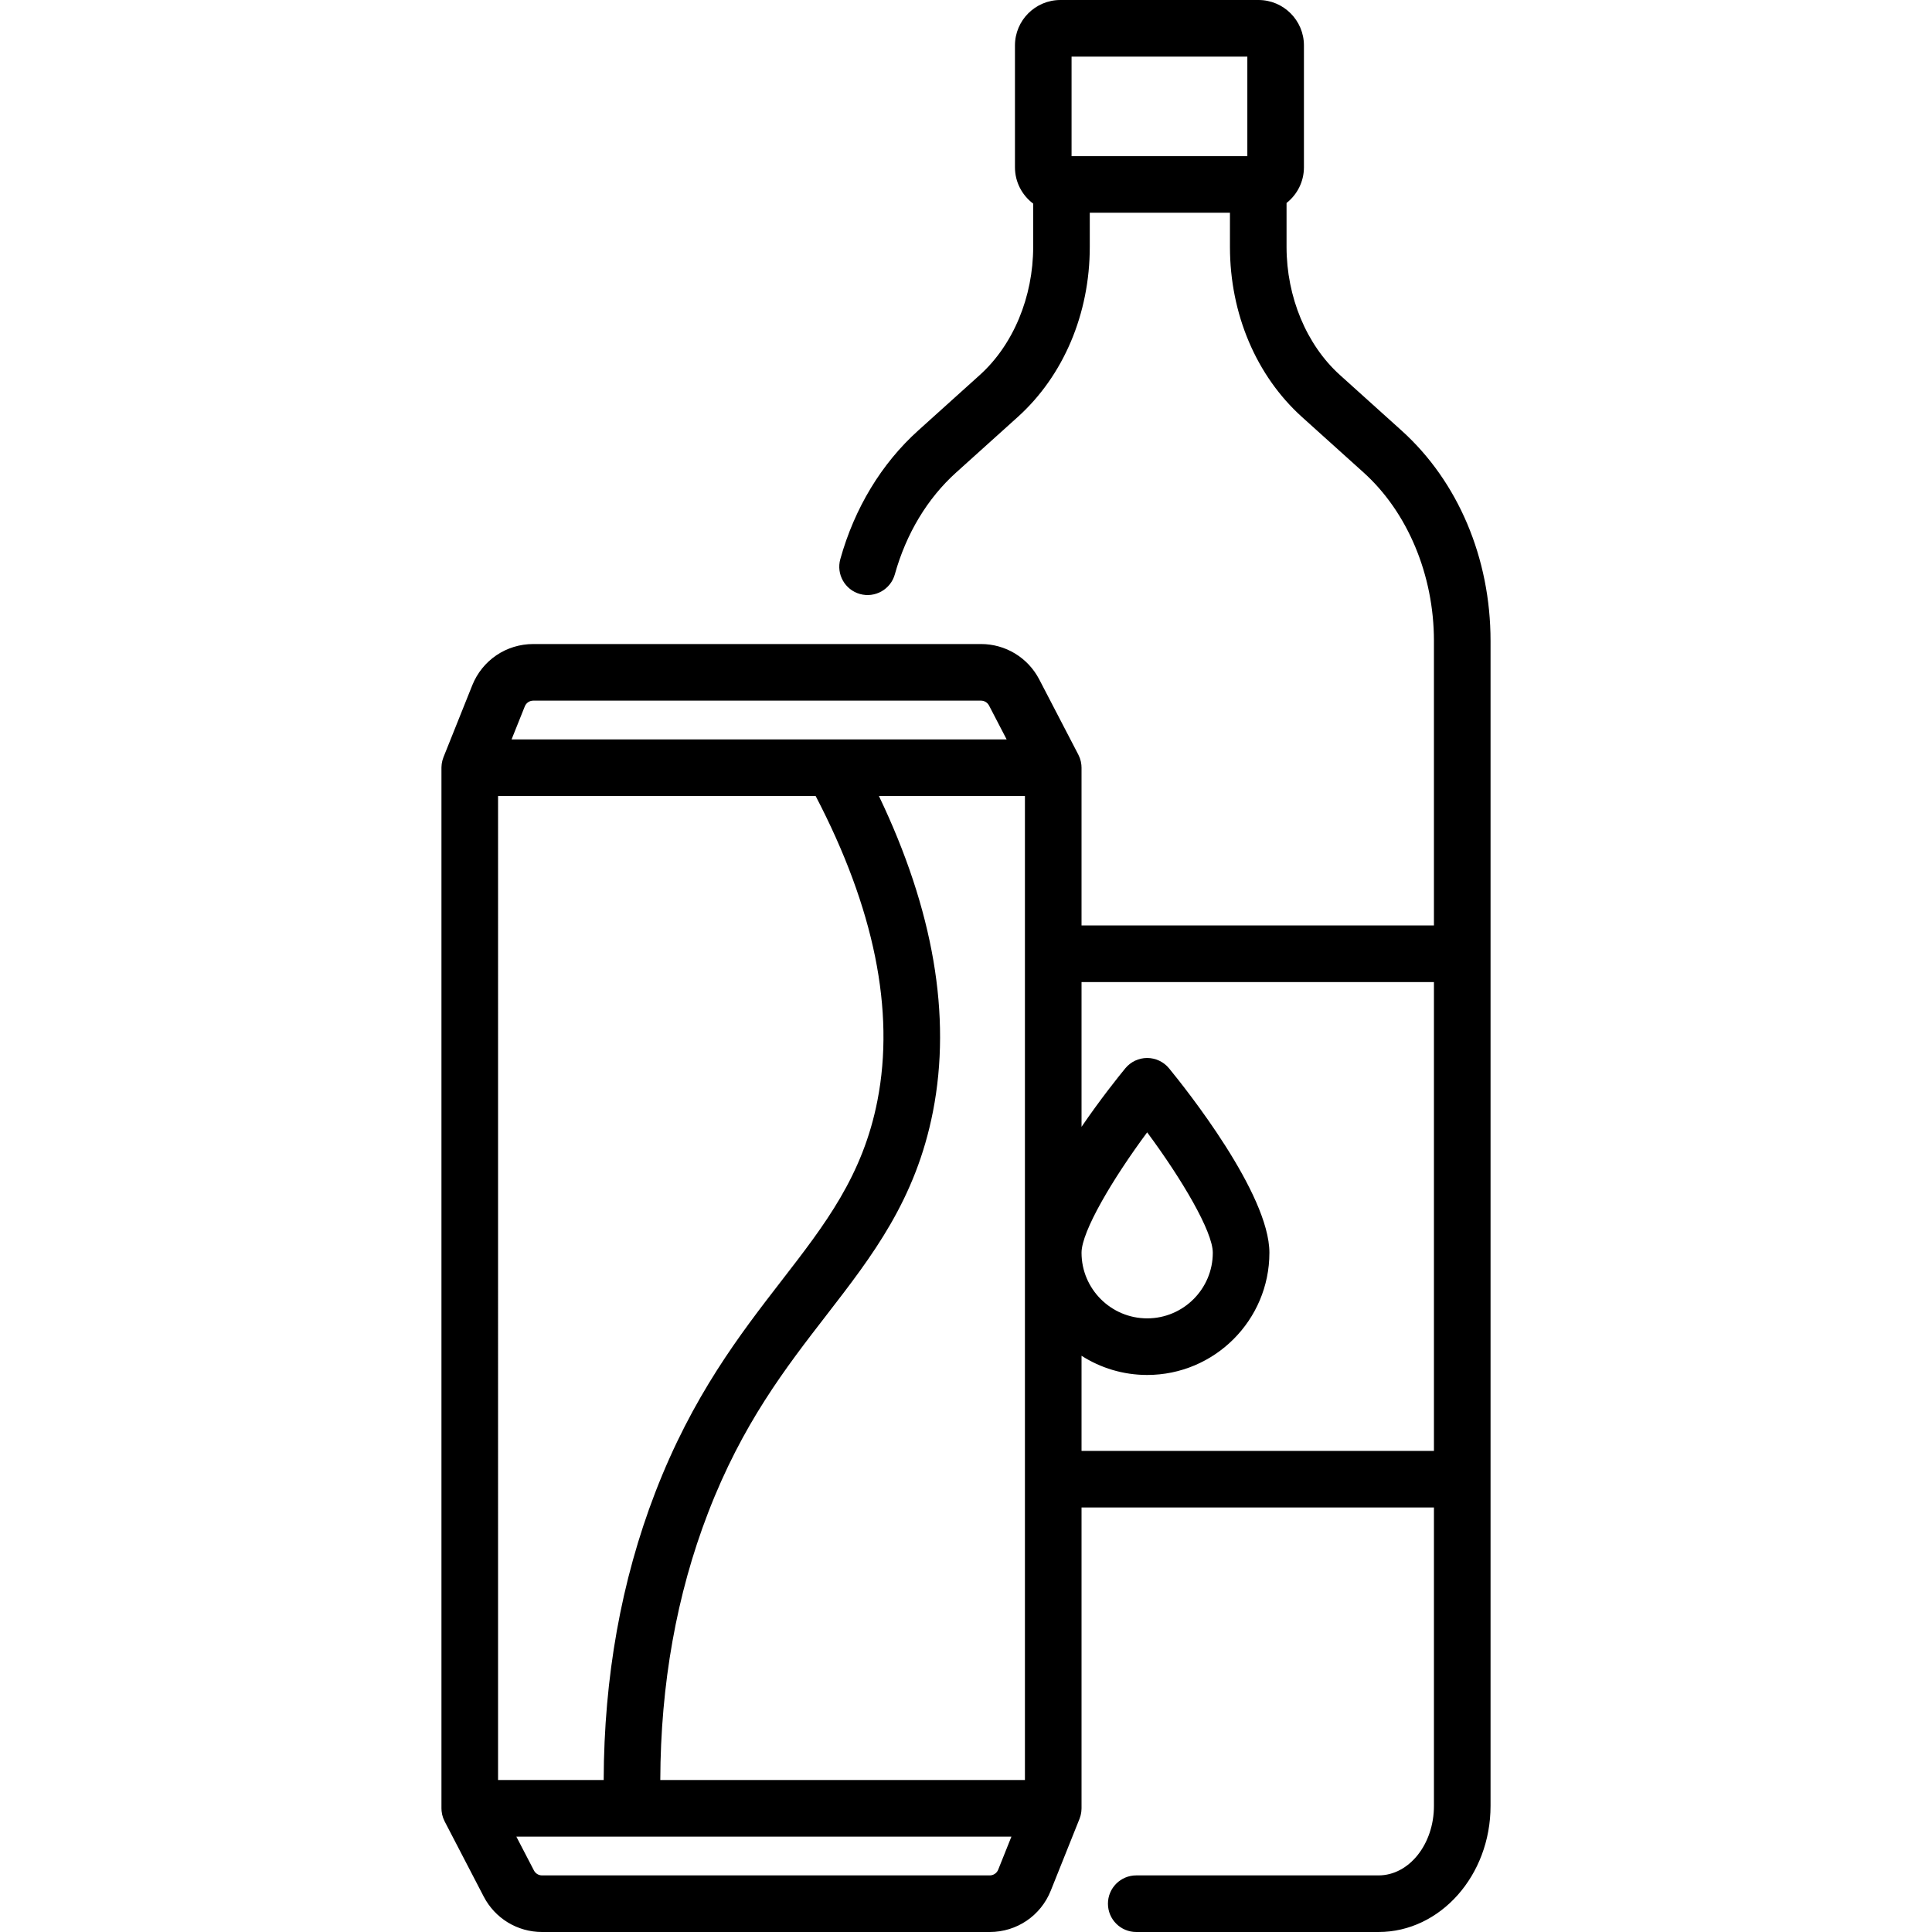 <?xml version="1.0" encoding="iso-8859-1"?>
<!-- Generator: Adobe Illustrator 19.0.0, SVG Export Plug-In . SVG Version: 6.00 Build 0)  -->
<svg xmlns="http://www.w3.org/2000/svg" xmlns:xlink="http://www.w3.org/1999/xlink" version="1.1" id="Layer_1" x="0px" y="0px" viewBox="0 0 511.999 511.999" style="enable-background:new 0 0 511.999 511.999;" xml:space="preserve">
<g>
	<g>
		<path d="M371.418,114.089l-16.323-14.708c-8.858-7.982-14.146-20.673-14.146-33.948v-11.64c2.8-2.207,4.607-5.62,4.607-9.454    V12.043C345.556,5.402,340.152,0,333.512,0h-52.495c-6.641,0-12.043,5.402-12.043,12.043v32.295c0,3.933,1.904,7.421,4.829,9.62    v11.474c0,13.275-5.288,25.966-14.146,33.948l-16.322,14.708c-9.728,8.764-16.865,20.552-20.643,34.089    c-1.113,3.99,1.218,8.127,5.208,9.24c3.989,1.113,8.127-1.219,9.239-5.208c3.012-10.792,8.626-20.121,16.236-26.978l16.322-14.708    c12.142-10.941,19.105-27.376,19.105-45.092V56.38h37.146v9.051c0,17.716,6.964,34.151,19.105,45.092l16.323,14.708    c11.667,10.513,18.632,27.189,18.632,44.609v75.413h-93.392v-41.804c0-0.193-0.015-0.382-0.029-0.571    c-0.004-0.051-0.003-0.103-0.008-0.154c-0.029-0.298-0.076-0.589-0.139-0.876c-0.012-0.053-0.028-0.106-0.041-0.159    c-0.058-0.239-0.126-0.474-0.206-0.703c-0.024-0.069-0.049-0.137-0.075-0.205c-0.09-0.237-0.192-0.468-0.305-0.693    c-0.016-0.032-0.026-0.065-0.042-0.096l-0.055-0.106c-0.003-0.005-0.005-0.01-0.008-0.015l-10.291-19.805    c-3.009-5.792-8.933-9.39-15.459-9.39H141.324c-7.164,0-13.513,4.297-16.174,10.947l-7.566,18.9    c-0.004,0.009-0.007,0.019-0.011,0.028l-0.045,0.112c-0.014,0.036-0.022,0.073-0.036,0.108c-0.083,0.218-0.157,0.44-0.22,0.667    c-0.022,0.078-0.041,0.156-0.06,0.235c-0.048,0.198-0.088,0.399-0.12,0.603c-0.014,0.087-0.029,0.173-0.04,0.261    c-0.025,0.205-0.038,0.412-0.046,0.621c-0.003,0.079-0.011,0.157-0.012,0.235c0,0.019-0.003,0.037-0.003,0.057v275.775    c0,0.193,0.015,0.382,0.029,0.571c0.004,0.051,0.003,0.103,0.008,0.154c0.029,0.298,0.076,0.59,0.139,0.876    c0.011,0.053,0.028,0.104,0.04,0.157c0.058,0.24,0.126,0.474,0.207,0.704c0.024,0.069,0.049,0.138,0.075,0.206    c0.091,0.237,0.192,0.468,0.305,0.692c0.016,0.032,0.026,0.065,0.042,0.097l0.055,0.107c0.003,0.005,0.005,0.01,0.008,0.015    l10.291,19.805c3.009,5.792,8.933,9.39,15.46,9.39h118.636c7.163,0,13.511-4.297,16.174-10.948l7.564-18.898    c0.004-0.01,0.008-0.02,0.012-0.03l0.044-0.111c0.014-0.035,0.022-0.072,0.035-0.107c0.084-0.218,0.157-0.44,0.221-0.668    c0.022-0.078,0.041-0.156,0.06-0.235c0.048-0.198,0.088-0.399,0.12-0.602c0.014-0.088,0.029-0.175,0.04-0.263    c0.025-0.204,0.038-0.411,0.046-0.62c0.003-0.079,0.011-0.157,0.012-0.236c0-0.019,0.003-0.037,0.003-0.057V399.5h93.392v79.079    c0,10.156-6.583,18.419-14.674,18.419h-64.219c-4.143,0-7.5,3.358-7.5,7.5c0,4.142,3.357,7.5,7.5,7.5h64.219    c16.362,0,29.674-14.992,29.674-33.419V392V252.755v-82.913C395.009,147.919,386.41,127.598,371.418,114.089z M330.556,41.381    h-46.582V15h46.582V41.381z M139.076,187.197c0.37-0.923,1.252-1.521,2.248-1.521H259.96c0.907,0,1.73,0.5,2.148,1.305l4.66,8.969    h-46.095c-0.027,0-0.054,0-0.081,0h-85.02L139.076,187.197z M131.991,210.951h84.165c15.511,29.737,21.026,56.867,16.377,80.69    c-3.887,19.917-13.826,32.77-25.334,47.651c-11.1,14.353-23.681,30.621-33.551,56.227c-9.01,23.374-13.586,48.979-13.663,76.207    h-27.994V210.951z M264.533,495.478c-0.37,0.925-1.253,1.522-2.248,1.522H143.648c-0.907,0-1.731-0.5-2.149-1.305l-4.66-8.969    h131.196L264.533,495.478z M174.984,471.726c0.077-25.375,4.317-49.167,12.66-70.811c9.081-23.56,20.438-38.245,31.42-52.446    c12.148-15.709,23.623-30.547,28.191-53.955c4.94-25.313,0.112-53.378-14.333-83.563h38.694v260.775H174.984z M380.009,384.501    h-93.392v-25.209c5.029,3.214,10.994,5.087,17.393,5.087c17.862,0,32.394-14.531,32.394-32.393    c0-15.638-22.153-43.449-26.594-48.865c-1.425-1.737-3.553-2.745-5.8-2.745c-2.247,0-4.375,1.007-5.8,2.745    c-1.814,2.213-6.584,8.165-11.593,15.496v-38.363h93.392V384.501z M286.617,331.987c0-5.642,8.234-19.557,17.393-31.904    c9.159,12.347,17.394,26.263,17.394,31.904c0,9.59-7.803,17.393-17.394,17.393C294.42,349.379,286.617,341.577,286.617,331.987z"/>
	</g>
</g>
<g>
</g>
<g>
</g>
<g>
</g>
<g>
</g>
<g>
</g>
<g>
</g>
<g>
</g>
<g>
</g>
<g>
</g>
<g>
</g>
<g>
</g>
<g>
</g>
<g>
</g>
<g>
</g>
<g>
</g>
</svg>
